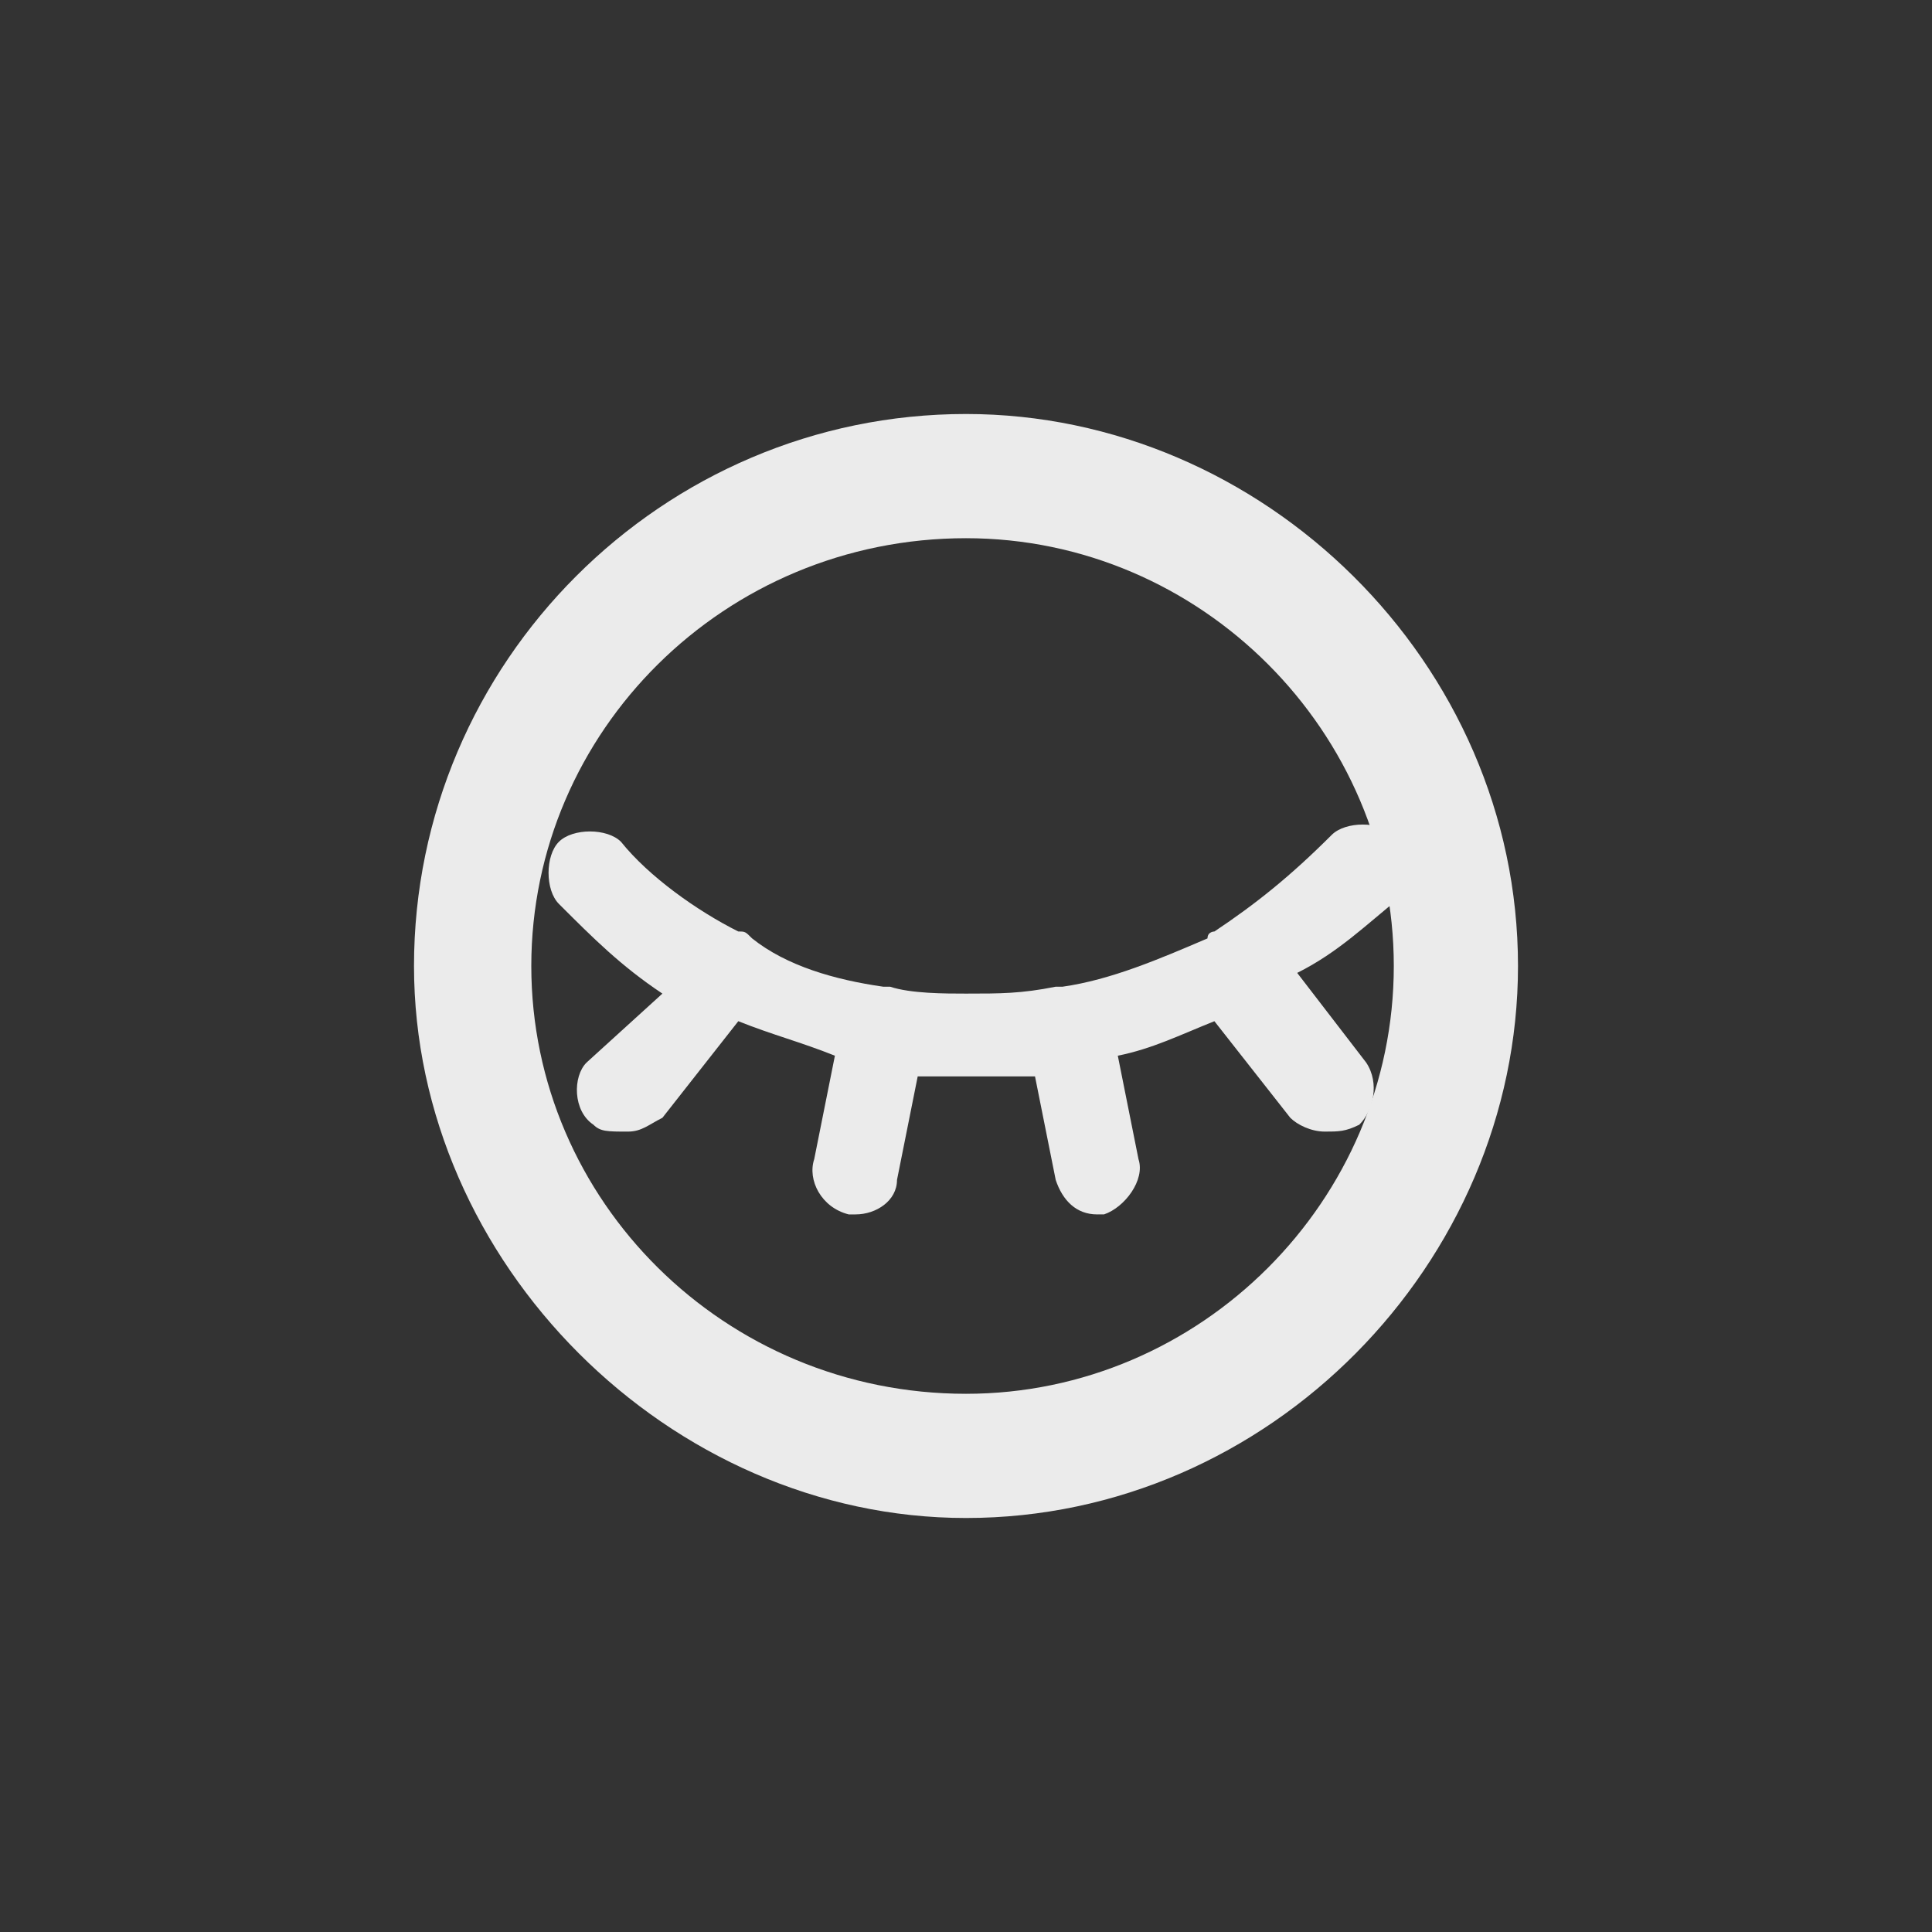 <?xml version="1.0" encoding="utf-8"?>
<!-- Generator: Adobe Illustrator 25.0.1, SVG Export Plug-In . SVG Version: 6.00 Build 0)  -->
<!DOCTYPE svg PUBLIC "-//W3C//DTD SVG 1.1//EN" "http://www.w3.org/Graphics/SVG/1.1/DTD/svg11.dtd">
<svg version="1.1" id="图层_1" xmlns:x="http://ns.adobe.com/Extensibility/1.0/" xmlns:i="http://ns.adobe.com/AdobeIllustrator/10.0/" xmlns:graph="http://ns.adobe.com/Graphs/1.0/"
	 xmlns="http://www.w3.org/2000/svg" xmlns:xlink="http://www.w3.org/1999/xlink" x="0px" y="0px" viewBox="0 0 28 28"
	 style="enable-background:new 0 0 28 28;" xml:space="preserve">
<rect x="0" y="0" width="28" height="28" fill="#333333" stroke="none"/>
<style type="text/css">
	.st0{fill:#EBEBEB;}
</style>
<path class="st0" d="M14,6c-4.4,0-8,3.6-8,8c0,4.3,3.7,8,8,8c4.4,0,8-3.7,8-8C22,9.6,18.3,6,14,6z M14,20.2c-3.5,0-6.3-2.8-6.3-6.2
	s2.8-6.2,6.3-6.2c3.4,0,6.2,2.8,6.2,6.2S17.4,20.2,14,20.2z"/>
<path class="st0" d="M20.2,12.1c-0.2-0.2-0.7-0.2-0.9,0c-0.6,0.6-1.1,1-1.7,1.4c0,0-0.1,0-0.1,0.1c-0.7,0.3-1.4,0.6-2.1,0.7
	c0,0,0,0-0.1,0l0,0c-0.5,0.1-0.8,0.1-1.3,0.1c-0.3,0-0.8,0-1.1-0.1l0,0h-0.1c-0.7-0.1-1.4-0.3-1.9-0.7c-0.1-0.1-0.1-0.1-0.2-0.1
	c-0.6-0.3-1.3-0.8-1.7-1.3c-0.2-0.2-0.7-0.2-0.9,0s-0.2,0.7,0,0.9C8.6,13.6,9,14,9.6,14.4l-1.1,1c-0.2,0.2-0.2,0.7,0.1,0.9
	c0.1,0.1,0.2,0.1,0.5,0.1c0.2,0,0.3-0.1,0.5-0.2l1.1-1.4c0.5,0.2,0.9,0.3,1.4,0.5l-0.3,1.5c-0.1,0.3,0.1,0.7,0.5,0.8h0.1
	c0.3,0,0.6-0.2,0.6-0.5l0.3-1.5c0.2,0,0.6,0,0.8,0c0.3,0,0.6,0,0.9,0l0.3,1.5c0.1,0.3,0.3,0.5,0.6,0.5H16c0.3-0.1,0.6-0.5,0.5-0.8
	l-0.3-1.5c0.5-0.1,0.9-0.3,1.4-0.5l1.1,1.4c0.1,0.1,0.3,0.2,0.5,0.2s0.3,0,0.5-0.1c0.2-0.2,0.3-0.6,0.1-0.9l-1-1.3
	c0.6-0.3,1-0.7,1.5-1.1C20.4,12.6,20.4,12.3,20.2,12.1z"/>
</svg>
